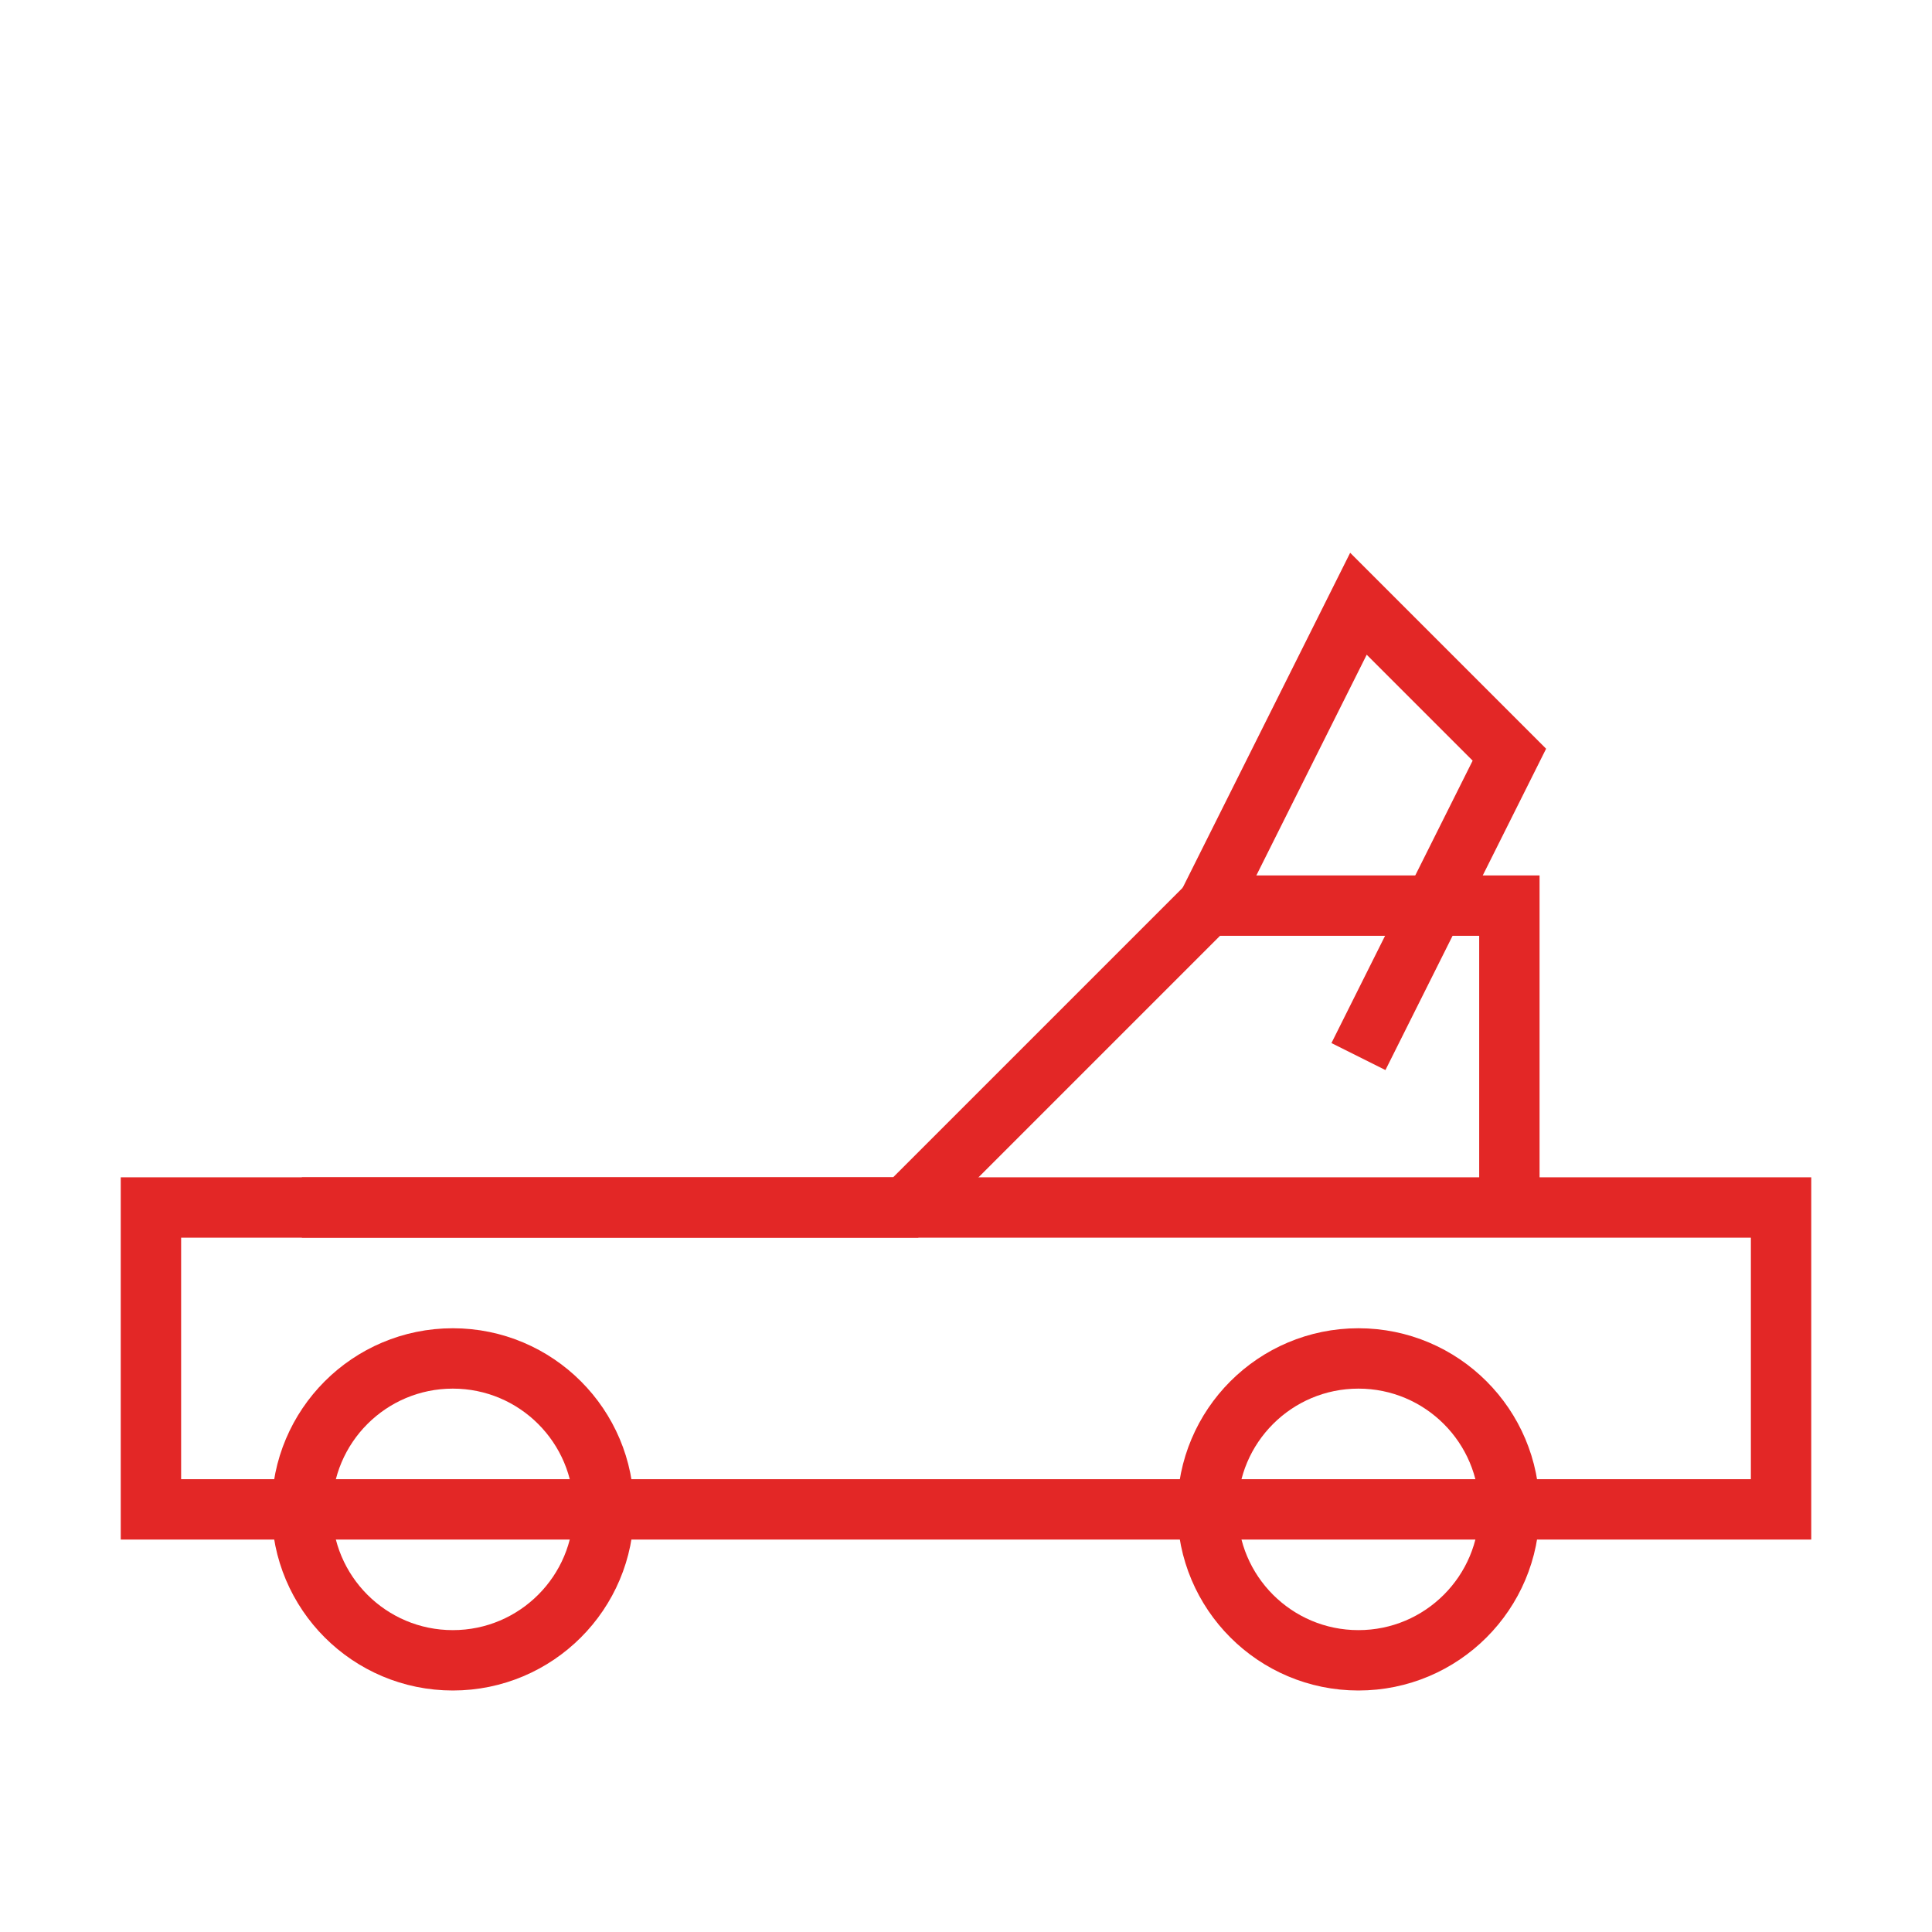 <svg xmlns="http://www.w3.org/2000/svg" viewBox="0 0 64 64" fill="none" stroke="#e32726" stroke-width="2">
  <path d="M10,40 L30,40 L40,30 L50,30 L50,40" />
  <rect x="5" y="40" width="54" height="10" />
  <circle cx="15" cy="50" r="5" />
  <circle cx="45" cy="50" r="5" />
  <path d="M40,30 L45,20 L50,25 L45,35" />
</svg>
